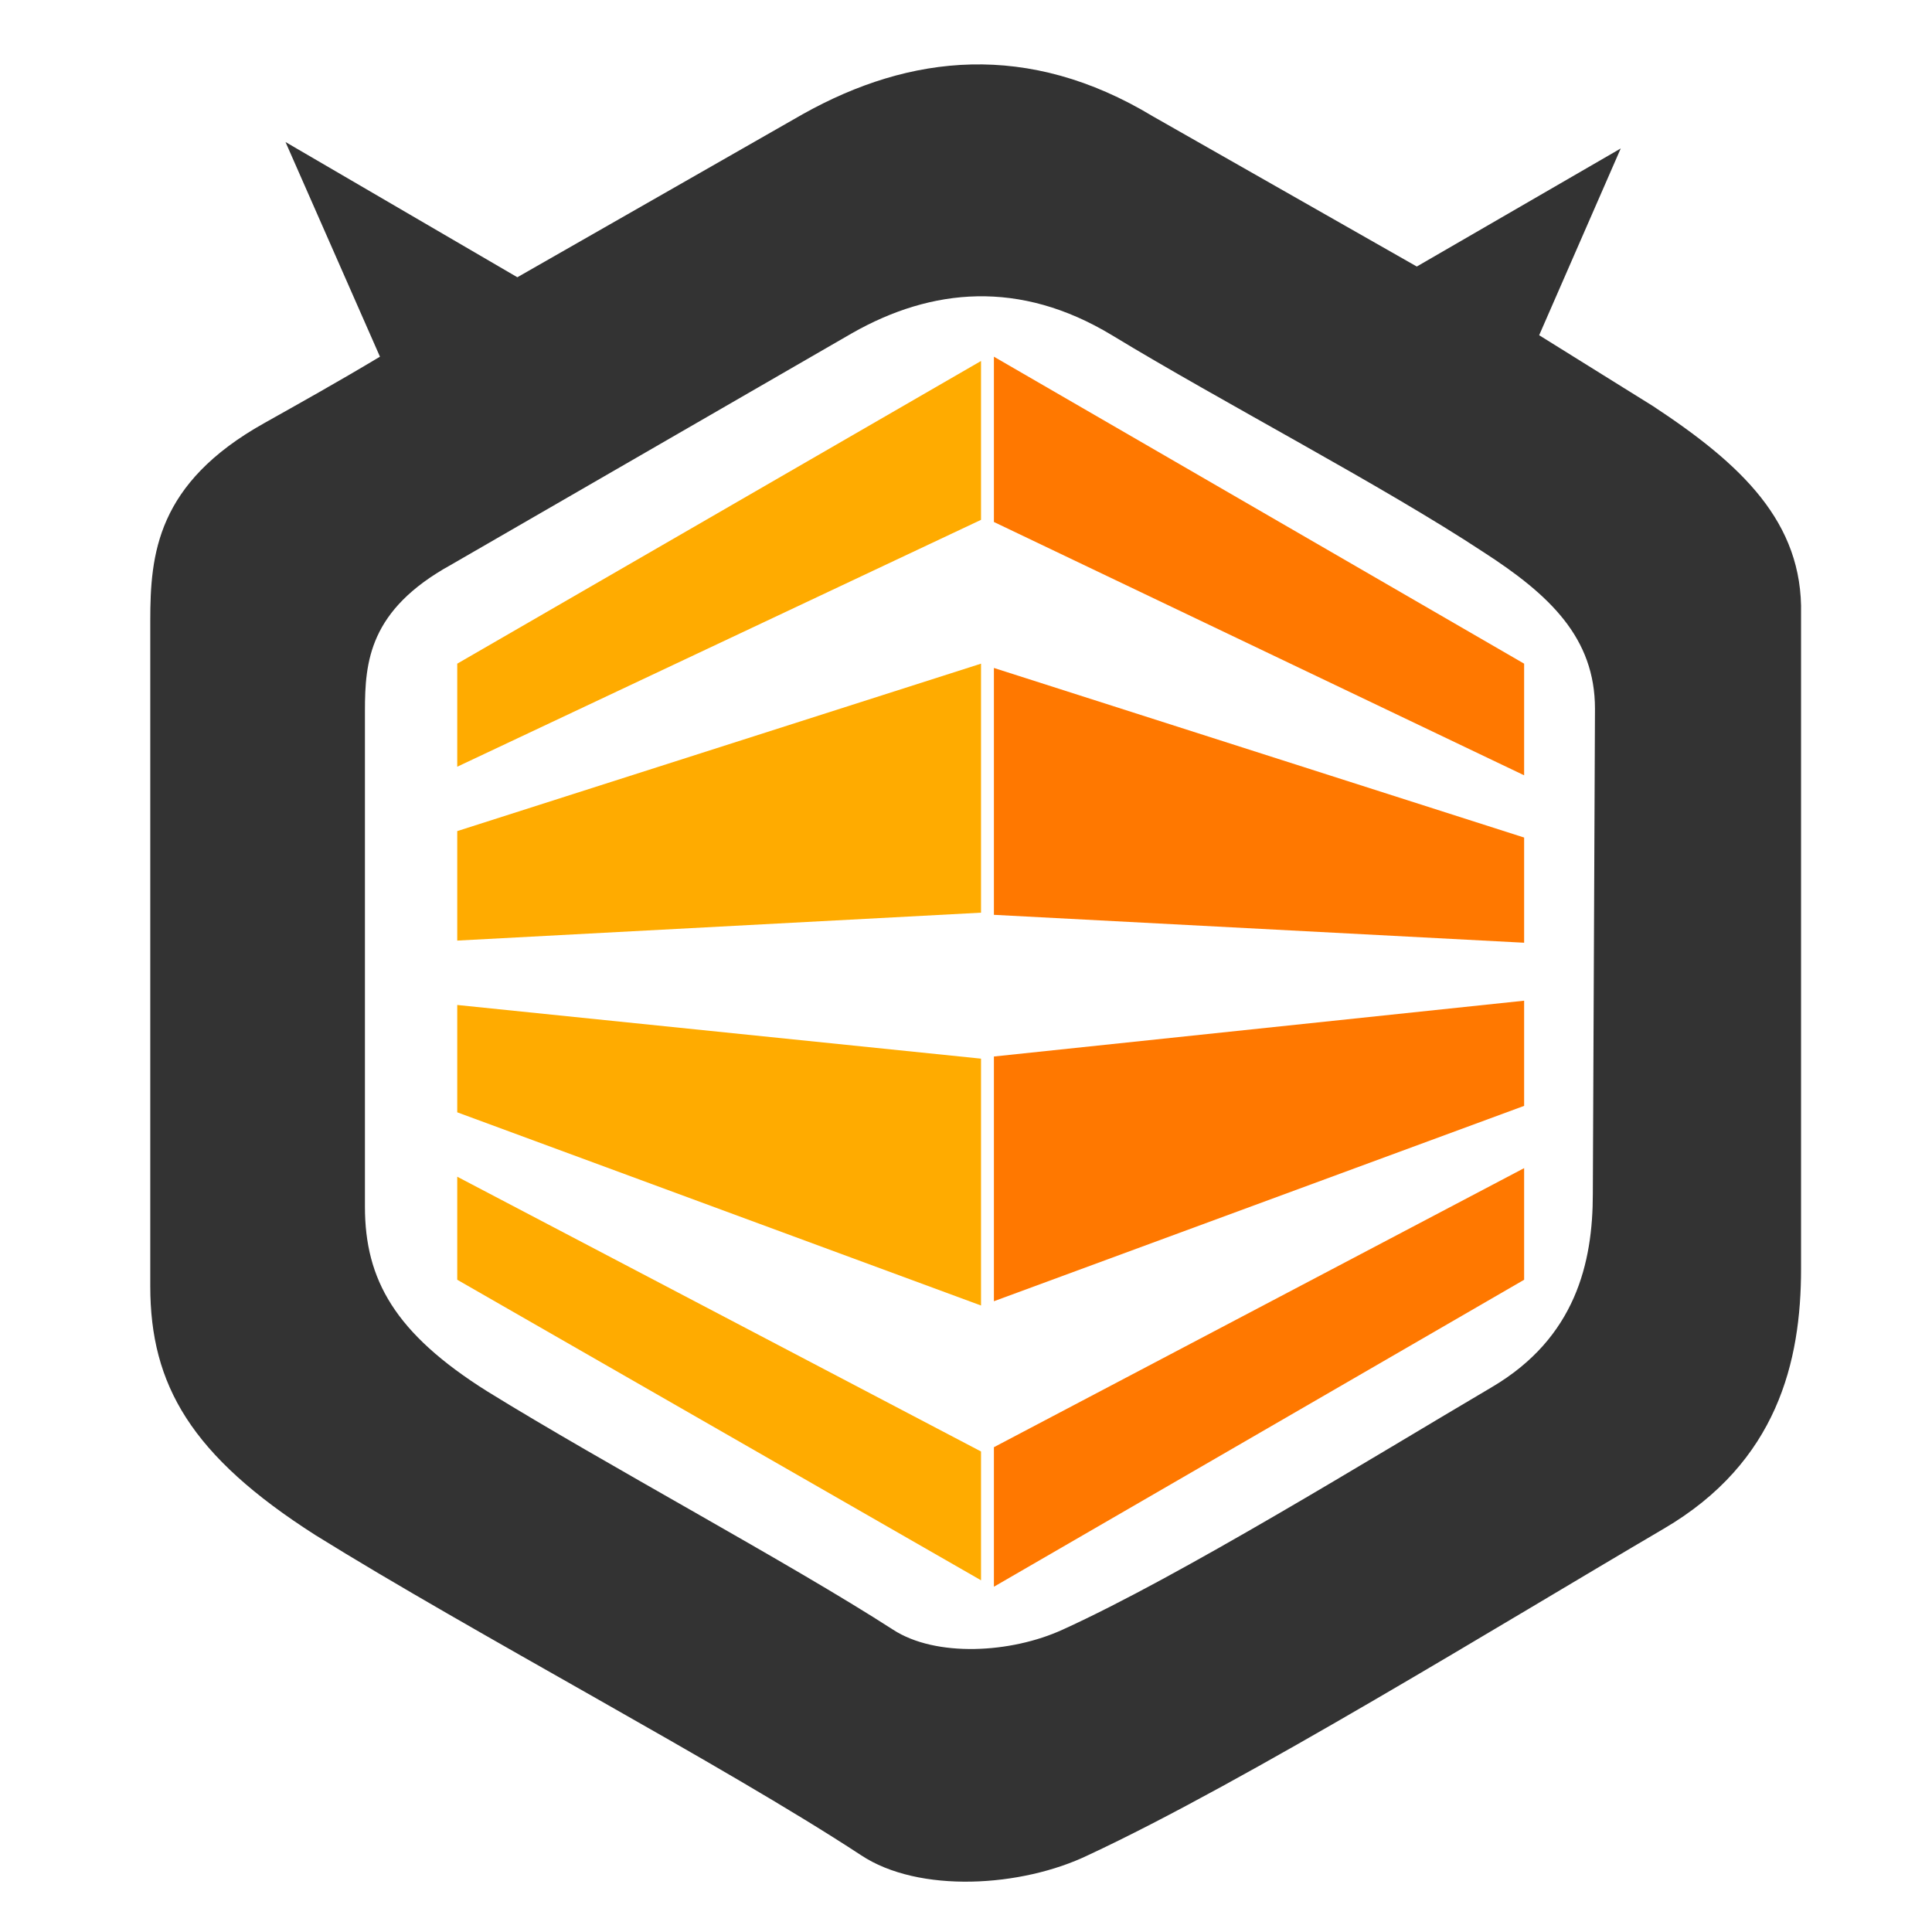 <svg xmlns="http://www.w3.org/2000/svg" viewBox="0 0 90 90" fill-rule="evenodd"><path fill="#fff" opacity="0" d="M0 0h90v90H0z"/><path fill="#333" fill-rule="nonzero" d="M77 18.916l-5.3-3.3 3.8-8.7-9.5 5.5-12.3-7c-5.8-3.5-11.3-2.9-16.3-.1l-13.3 7.6-10.8-6.3 4.4 10c-2 1.2-3.8 2.2-5.4 3.1-5 2.8-5.3 6.1-5.3 9.2v31c0 4.6 1.9 7.9 7.7 11.6 7.4 4.6 19 10.7 25.4 14.9 2.7 1.8 7.5 1.5 10.6 0 7.3-3.4 19.3-10.8 26.8-15.2 5.3-3.1 6.4-7.8 6.4-12.1v-30.5c.1-4.3-2.8-7-6.9-9.7h0zm-2.8 36.7c0 3.2-.8 6.7-4.7 9-5.6 3.3-14.5 8.8-20 11.3-2.4 1.1-5.9 1.3-7.9 0-4.8-3.1-13.4-7.7-18.9-11.1-4.3-2.7-5.7-5.2-5.7-8.6v-23.1c0-2.3.2-4.7 4-6.8l18.7-10.8c3.7-2.1 7.8-2.5 12.1.1 5.1 3.1 12.6 7 17.3 10.1 3.1 2 5.2 4 5.2 7.3l-.1 22.6h0z"/><path fill="#ff7800" d="M46.3 73.916v-6.5l24.7-13v5.2l-24.7 14.3zm0-24.7l24.7-2.6v4.9l-24.7 9.1v-11.4h0zm0-18.1l24.7 7.9v4.9l-24.7-1.3v-11.5h0zm0-14.5l24.7 14.3v5.2l-24.7-11.8v-7.7h0z"/><path fill="#ffab00" d="M45.7 24.216l-24.4 11.5v-4.8l24.4-14.1v7.4zm0 18.3l-24.4 1.3v-5.1l24.4-7.8v11.6zm0 18.3l-24.4-9v-5l24.4 2.5v11.5zm0 12.8l-24.4-14v-4.8l24.4 12.8v6z"/></svg>